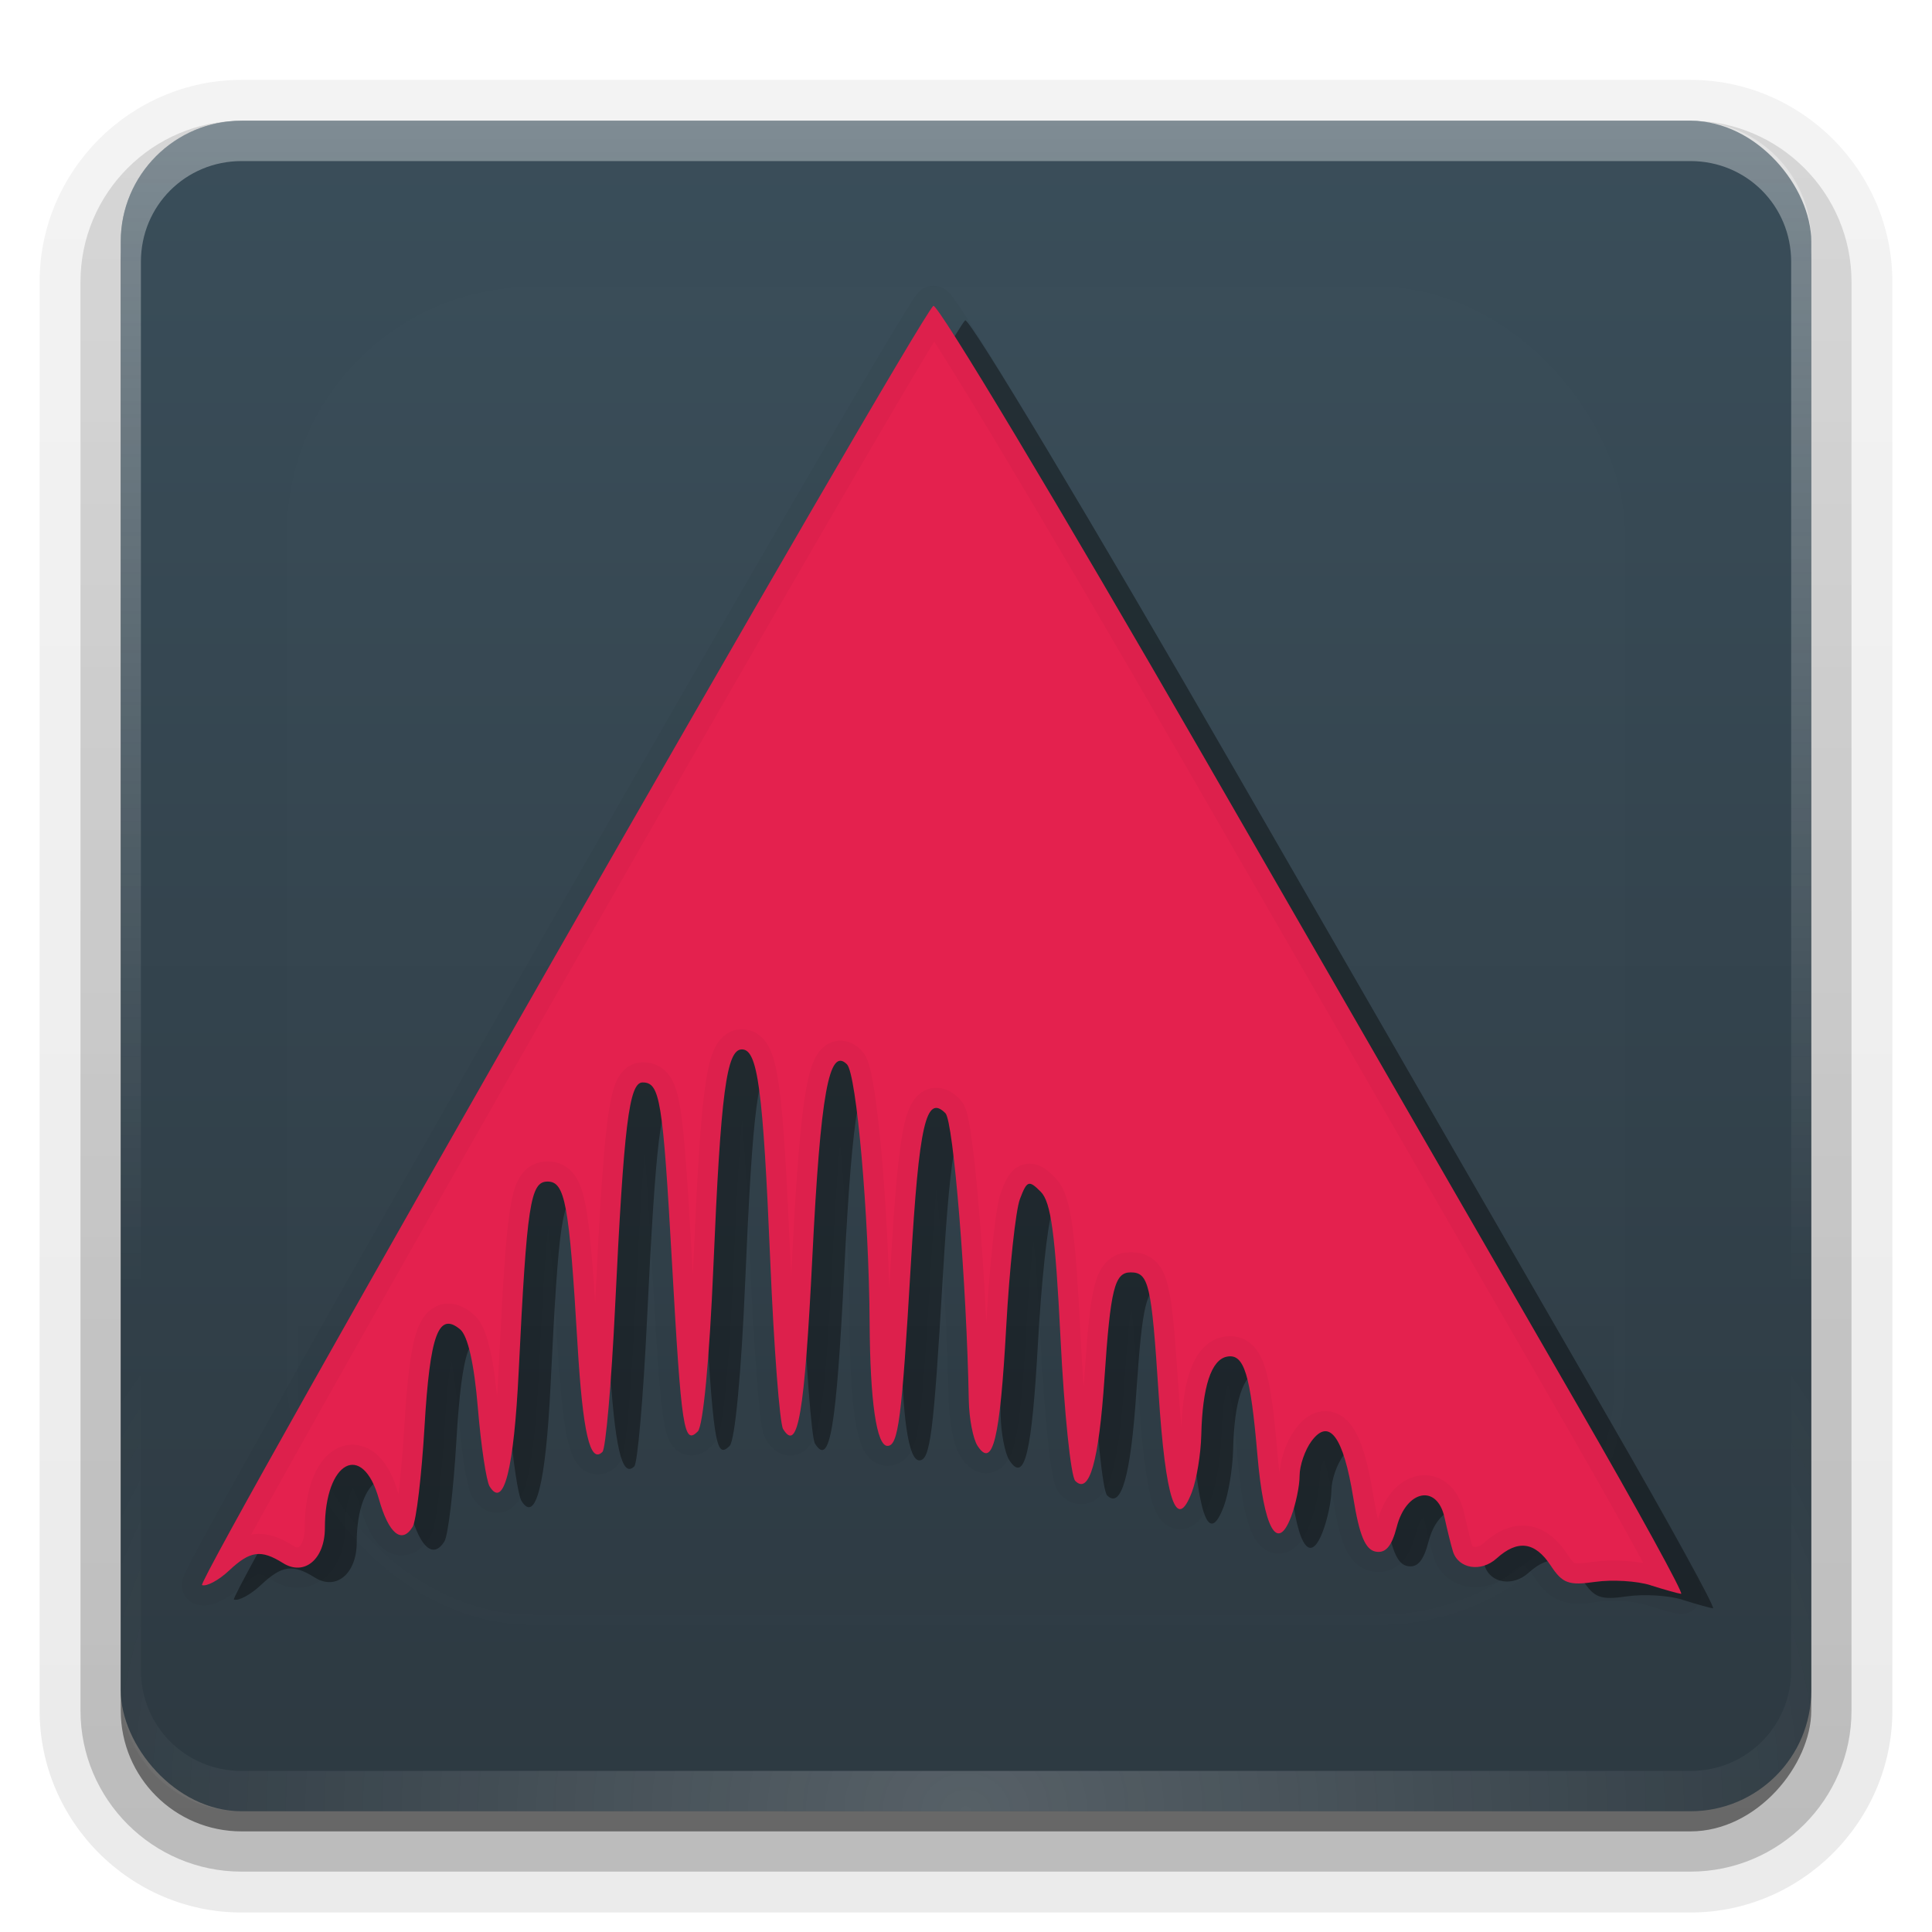 <?xml version="1.0" encoding="UTF-8"?>
<svg id="svg2408" width="96" height="96" version="1.0" xmlns="http://www.w3.org/2000/svg" xmlns:cc="http://creativecommons.org/ns#" xmlns:dc="http://purl.org/dc/elements/1.1/" xmlns:rdf="http://www.w3.org/1999/02/22-rdf-syntax-ns#" xmlns:xlink="http://www.w3.org/1999/xlink">
 <defs id="defs2410">
  <linearGradient id="ButtonShadow" x1="45.448" x2="45.448" y1="92.54" y2="7.016" gradientTransform="scale(1.006 .994)" gradientUnits="userSpaceOnUse">
   <stop id="stop3750" offset="0"/>
   <stop id="stop3752" stop-opacity=".588" offset="1"/>
  </linearGradient>
  <linearGradient id="linearGradient3737">
   <stop id="stop3739" stop-color="#fefefe" offset="0"/>
   <stop id="stop3741" stop-color="#fefefe" stop-opacity="0" offset="1"/>
  </linearGradient>
  <filter id="filter3174" color-interpolation-filters="sRGB">
   <feGaussianBlur id="feGaussianBlur3176" stdDeviation="1.71"/>
  </filter>
  <linearGradient id="linearGradient3613" x1="48" x2="48" y1="20.221" y2="138.66" gradientUnits="userSpaceOnUse" xlink:href="#linearGradient3737"/>
  <linearGradient id="ButtonShadow-0" x1="45.448" x2="45.448" y1="92.54" y2="7.016" gradientTransform="matrix(1.006 0 0 .994 100 0)" gradientUnits="userSpaceOnUse">
   <stop id="stop3750-8" offset="0"/>
   <stop id="stop3752-5" stop-opacity=".588" offset="1"/>
  </linearGradient>
  <linearGradient id="linearGradient3780" x1="32.251" x2="32.251" y1="6.132" y2="90.239" gradientTransform="matrix(1.024 0 0 1.012 -1.143 -98.071)" gradientUnits="userSpaceOnUse" xlink:href="#ButtonShadow-0"/>
  <linearGradient id="linearGradient3721" x1="32.251" x2="32.251" y1="6.132" y2="90.239" gradientTransform="translate(0,-97)" gradientUnits="userSpaceOnUse" xlink:href="#ButtonShadow-0"/>
  <style id="style3273" type="text/css">.fil6 {fill:#803031}
    .fil3 {fill:#ED3237}
    .fil0 {fill:#943233}
    .fil1 {fill:#AB3235}
    .fil2 {fill:#C73336}
    .fil4 {fill:#EF4B3F}
    .fil5 {fill:#F15F4A}</style>
  <radialGradient id="radialGradient3584" cx="48" cy="90.172" r="42" gradientTransform="matrix(1.157 0 0 .996 -7.551 .197)" gradientUnits="userSpaceOnUse" xlink:href="#linearGradient3737"/>
  <linearGradient id="linearGradient3604" x1="36.357" x2="36.357" y1="6" y2="63.893" gradientUnits="userSpaceOnUse" xlink:href="#linearGradient3737"/>
  <linearGradient id="linearGradient3607" x1="48" x2="48" y1="90" y2="5.988" gradientUnits="userSpaceOnUse">
   <stop id="stop4525" stop-color="#2d3941" offset="0"/>
   <stop id="stop4527" stop-color="#3a4e5a" offset="1"/>
  </linearGradient>
  <clipPath id="clipPath3613-6">
   <rect id="rect3615-2" x="6" y="6" width="84" height="84" rx="6" ry="6" fill="#fefefe"/>
  </clipPath>
  <filter id="filter3794-9" x="-.192" y="-.192" width="1.384" height="1.384" color-interpolation-filters="sRGB">
   <feGaussianBlur id="feGaussianBlur3796-1" stdDeviation="5.28"/>
  </filter>
 </defs>
 <g id="layer2" display="none">
  <rect id="rect3745" x="5" y="7" width="86" height="85" rx="6" ry="6" fill="url(#ButtonShadow)" filter="url(#filter3174)" opacity=".9"/>
 </g>
 <g id="layer3">
  <path id="path3786" transform="scale(1,-1)" d="m12-95.031c-5.511 0-10.031 4.52-10.031 10.031v71c0 5.511 4.52 10.031 10.031 10.031h72c5.511 0 10.031-4.52 10.031-10.031v-71c0-5.511-4.52-10.031-10.031-10.031h-72z" fill="url(#linearGradient3780)" opacity=".08"/>
  <path id="path3778" transform="scale(1,-1)" d="m12-94.031c-4.972 0-9.031 4.06-9.031 9.031v71c0 4.972 4.06 9.031 9.031 9.031h72c4.972 0 9.031-4.06 9.031-9.031v-71c0-4.972-4.06-9.031-9.031-9.031h-72z" fill="url(#linearGradient3780)" opacity=".1"/>
  <path id="path3770" transform="scale(1,-1)" d="m12-93c-4.409 0-8 3.591-8 8v71c0 4.409 3.591 8 8 8h72c4.409 0 8-3.591 8-8v-71c0-4.409-3.591-8-8-8h-72z" fill="url(#linearGradient3780)" opacity=".2"/>
  <rect id="rect3723" transform="scale(1,-1)" x="5" y="-92" width="86" height="85" rx="7" ry="7" fill="url(#linearGradient3780)" opacity=".3"/>
  <rect id="rect3716" transform="scale(1,-1)" x="6" y="-91" width="84" height="84" rx="6" ry="6" fill="url(#linearGradient3721)" opacity=".45"/>
 </g>
 <rect id="rect2419" x="6" y="6" width="84" height="84" rx="6" ry="6" fill="url(#linearGradient3607)"/>
 <path id="rect3728" d="m12 6c-3.324 0-6 2.676-6 6v2 68 2c0 0.335 0.041 0.651 0.094 0.969 0.049 0.296 0.097 0.597 0.188 0.875 0.01 0.03 0.021 0.064 0.031 0.094 0.099 0.288 0.235 0.547 0.375 0.812 0.145 0.274 0.316 0.536 0.5 0.781s0.374 0.473 0.594 0.688c0.44 0.428 0.943 0.815 1.5 1.094 0.279 0.14 0.573 0.247 0.875 0.344-0.256-0.1-0.487-0.236-0.719-0.375-0.007-0.004-0.024 0.004-0.031 0-0.032-0.019-0.062-0.043-0.094-0.062-0.12-0.077-0.231-0.164-0.344-0.25-0.106-0.081-0.213-0.161-0.312-0.25-0.178-0.161-0.347-0.345-0.5-0.531-0.108-0.13-0.218-0.265-0.312-0.406-0.025-0.038-0.038-0.086-0.062-0.125-0.065-0.103-0.13-0.205-0.188-0.312-0.101-0.195-0.206-0.416-0.281-0.625-0.008-0.022-0.024-0.041-0.031-0.062-0.032-0.092-0.036-0.187-0.062-0.281-0.03-0.107-0.07-0.203-0.094-0.312-0.073-0.342-0.125-0.698-0.125-1.062v-2-68-2c0-2.782 2.218-5 5-5h2 68 2c2.782 0 5 2.218 5 5v2 68 2c0 0.364-0.052 0.721-0.125 1.062-0.044 0.207-0.088 0.398-0.156 0.594-0.008 0.022-0.023 0.041-0.031 0.062-0.063 0.174-0.138 0.367-0.219 0.531-0.042 0.083-0.079 0.17-0.125 0.25-0.055 0.097-0.127 0.188-0.188 0.281-0.094 0.141-0.205 0.276-0.312 0.406-0.143 0.174-0.303 0.347-0.469 0.5-0.011 0.01-0.02 0.021-0.031 0.031-0.138 0.126-0.285 0.234-0.438 0.344-0.103 0.073-0.204 0.153-0.312 0.219-0.007 0.004-0.024-0.004-0.031 0-0.232 0.139-0.463 0.275-0.719 0.375 0.302-0.097 0.596-0.204 0.875-0.344 0.557-0.279 1.06-0.666 1.5-1.094 0.22-0.214 0.409-0.442 0.594-0.688s0.355-0.508 0.5-0.781c0.14-0.265 0.276-0.525 0.375-0.812 0.01-0.031 0.021-0.063 0.031-0.094 0.09-0.278 0.139-0.579 0.188-0.875 0.052-0.318 0.094-0.634 0.094-0.969v-2-68-2c0-3.324-2.676-6-6-6h-72z" fill="url(#linearGradient3604)" opacity=".35"/>
 <path id="path3615" d="m12 90c-3.324 0-6-2.676-6-6v-2-68-2c0-0.335 0.041-0.651 0.094-0.969 0.049-0.296 0.097-0.597 0.188-0.875 0.01-0.03 0.021-0.064 0.031-0.094 0.099-0.288 0.235-0.547 0.375-0.812 0.145-0.274 0.316-0.536 0.5-0.781s0.374-0.473 0.594-0.688c0.44-0.428 0.943-0.815 1.5-1.094 0.279-0.14 0.573-0.247 0.875-0.344-0.256 0.1-0.487 0.236-0.719 0.375-0.007 0.004-0.024-0.004-0.031 0-0.032 0.019-0.062 0.043-0.094 0.062-0.12 0.077-0.231 0.164-0.344 0.25-0.106 0.081-0.213 0.161-0.312 0.25-0.178 0.161-0.347 0.345-0.5 0.531-0.108 0.13-0.218 0.265-0.312 0.406-0.025 0.038-0.038 0.086-0.062 0.125-0.065 0.103-0.13 0.205-0.188 0.312-0.101 0.195-0.206 0.416-0.281 0.625-0.008 0.022-0.024 0.041-0.031 0.062-0.032 0.092-0.036 0.187-0.062 0.281-0.03 0.107-0.07 0.203-0.094 0.312-0.073 0.342-0.125 0.698-0.125 1.062v2 68 2c0 2.782 2.218 5 5 5h2 68 2c2.782 0 5-2.218 5-5v-2-68-2c0-0.364-0.052-0.721-0.125-1.062-0.044-0.207-0.088-0.398-0.156-0.594-0.008-0.022-0.023-0.041-0.031-0.062-0.063-0.174-0.138-0.367-0.219-0.531-0.042-0.083-0.079-0.17-0.125-0.25-0.055-0.097-0.127-0.188-0.188-0.281-0.094-0.141-0.205-0.276-0.312-0.406-0.143-0.174-0.303-0.347-0.469-0.5-0.011-0.01-0.02-0.021-0.031-0.031-0.138-0.126-0.285-0.234-0.438-0.344-0.103-0.073-0.204-0.153-0.312-0.219-0.007-0.004-0.024 0.004-0.031 0-0.232-0.139-0.463-0.275-0.719-0.375 0.302 0.097 0.596 0.204 0.875 0.344 0.557 0.279 1.06 0.666 1.5 1.094 0.22 0.214 0.409 0.442 0.594 0.688s0.355 0.508 0.5 0.781c0.14 0.265 0.276 0.525 0.375 0.812 0.01 0.031 0.021 0.063 0.031 0.094 0.09 0.278 0.139 0.579 0.188 0.875 0.052 0.318 0.094 0.634 0.094 0.969v2 68 2c0 3.324-2.676 6-6 6h-72z" fill="url(#radialGradient3584)" opacity=".2"/>
 <path id="path1087" d="m83.601 79.489c-0.677-0.214-1.919-0.289-2.759-0.167-1.307 0.191-1.625 0.074-2.202-0.806-0.78-1.19-1.645-1.307-2.687-0.364-0.779 0.705-1.907 0.524-2.177-0.348-0.089-0.287-0.276-1.042-0.416-1.678-0.369-1.679-1.899-1.381-2.374 0.464-0.249 0.964-0.554 1.322-1.05 1.228-0.513-0.097-0.809-0.811-1.11-2.675-0.491-3.045-1.2-4.003-2.08-2.81-0.323 0.438-0.588 1.211-0.588 1.718 0 0.506-0.192 1.425-0.426 2.041-0.685 1.802-1.357 0.569-1.669-3.068-0.347-4.042-0.662-5.058-1.514-4.894-0.779 0.15-1.219 1.492-1.276 3.893-0.022 0.945-0.232 2.221-0.467 2.837-0.771 2.028-1.308 0.428-1.656-4.938-0.35-5.39-0.486-5.979-1.387-5.979-0.8 0-1.001 0.813-1.3 5.248-0.28 4.155-0.751 5.814-1.452 5.113-0.219-0.219-0.548-3.395-0.731-7.057-0.26-5.209-0.474-6.8-0.983-7.309-0.594-0.594-0.684-0.563-1.036 0.363-0.212 0.558-0.519 3.432-0.683 6.387-0.307 5.543-0.666 7.027-1.422 5.875-0.222-0.339-0.418-1.354-0.435-2.257-0.109-5.822-0.764-13.875-1.16-14.271-0.967-0.967-1.31 0.534-1.721 7.528-0.453 7.712-0.619 9.001-1.162 9.001-0.541 0-0.862-2.214-0.885-6.105-0.031-5.307-0.651-12.379-1.126-12.854-0.892-0.892-1.315 1.462-1.719 9.561-0.39 7.826-0.717 9.754-1.454 8.562-0.169-0.273-0.456-4.029-0.638-8.347-0.361-8.568-0.622-10.518-1.411-10.518-0.766 0-1.05 2.167-1.415 10.782-0.194 4.593-0.51 7.935-0.774 8.2-0.697 0.697-0.814-0.064-1.284-8.395-0.457-8.107-0.594-8.945-1.461-8.945-0.672 0-0.928 2.09-1.367 11.186-0.183 3.782-0.465 7.009-0.626 7.171-0.616 0.616-0.98-0.957-1.241-5.372-0.413-6.961-0.615-8.06-1.487-8.06-0.858 0-1.028 1.114-1.435 9.434-0.238 4.872-0.739 6.855-1.444 5.715-0.165-0.267-0.428-2.021-0.584-3.897-0.183-2.194-0.498-3.589-0.882-3.908-1.079-0.895-1.499 0.257-1.77 4.848-0.144 2.438-0.41 4.673-0.591 4.967-0.541 0.875-1.191 0.339-1.673-1.378-0.813-2.897-2.686-1.897-2.686 1.434 0 1.549-1.021 2.405-2.08 1.743-1.101-0.688-1.633-0.613-2.687 0.376-0.506 0.476-1.108 0.799-1.337 0.718-0.359-0.126 35.398-62.677 36.336-63.564 0.189-0.179 6.255 9.934 13.478 22.475 7.223 12.54 15.571 27.021 18.549 32.179 2.978 5.159 5.287 9.363 5.13 9.344-0.157-0.019-0.839-0.211-1.516-0.425z" fill-opacity=".379"/>
 <g id="layer5-2" transform="translate(91.5 -.5)" opacity=".3">
  <rect id="rect3171" transform="translate(-92)" x="15" y="15" width="66" height="66" rx="12" ry="12" clip-path="url(#clipPath3613-6)" fill="url(#linearGradient3613)" filter="url(#filter3794-9)" opacity=".1" stroke="#fefefe" stroke-linecap="round" stroke-width=".5"/>
 </g>
 <path id="path1087-3" d="m82.019 78.77c-0.677-0.214-1.919-0.289-2.759-0.167-1.307 0.191-1.625 0.074-2.202-0.806-0.78-1.19-1.645-1.307-2.687-0.364-0.779 0.705-1.907 0.524-2.177-0.348-0.089-0.287-0.276-1.042-0.416-1.678-0.369-1.679-1.899-1.381-2.374 0.464-0.249 0.964-0.554 1.322-1.05 1.228-0.513-0.097-0.809-0.811-1.11-2.675-0.491-3.045-1.2-4.003-2.08-2.81-0.323 0.438-0.588 1.211-0.588 1.718 0 0.506-0.192 1.425-0.426 2.041-0.685 1.802-1.357 0.569-1.669-3.068-0.347-4.042-0.662-5.058-1.514-4.894-0.779 0.15-1.219 1.492-1.276 3.893-0.022 0.945-0.232 2.221-0.467 2.837-0.771 2.028-1.308 0.428-1.656-4.938-0.35-5.39-0.486-5.979-1.387-5.979-0.8 0-1.001 0.813-1.3 5.248-0.28 4.155-0.751 5.814-1.452 5.113-0.219-0.219-0.548-3.395-0.731-7.057-0.26-5.209-0.474-6.8-0.983-7.309-0.594-0.594-0.684-0.563-1.036 0.363-0.212 0.558-0.519 3.432-0.683 6.387-0.307 5.543-0.666 7.027-1.422 5.875-0.222-0.339-0.418-1.354-0.435-2.257-0.109-5.822-0.764-13.875-1.16-14.271-0.967-0.967-1.31 0.534-1.721 7.528-0.453 7.712-0.619 9.001-1.162 9.001-0.541 0-0.862-2.214-0.885-6.105-0.031-5.307-0.651-12.379-1.126-12.854-0.892-0.892-1.315 1.462-1.719 9.561-0.39 7.826-0.717 9.754-1.454 8.562-0.169-0.273-0.456-4.029-0.638-8.347-0.361-8.568-0.622-10.518-1.411-10.518-0.766 0-1.05 2.167-1.415 10.782-0.194 4.593-0.51 7.935-0.774 8.2-0.697 0.697-0.814-0.064-1.284-8.395-0.457-8.107-0.594-8.945-1.461-8.945-0.672 0-0.928 2.09-1.367 11.186-0.183 3.782-0.465 7.009-0.626 7.171-0.616 0.616-0.98-0.957-1.241-5.372-0.413-6.961-0.615-8.06-1.487-8.06-0.858 0-1.028 1.114-1.435 9.434-0.238 4.872-0.739 6.855-1.444 5.715-0.165-0.267-0.428-2.021-0.584-3.897-0.183-2.194-0.498-3.589-0.882-3.908-1.079-0.895-1.499 0.257-1.77 4.848-0.144 2.438-0.41 4.673-0.591 4.967-0.541 0.875-1.191 0.339-1.673-1.378-0.813-2.897-2.686-1.897-2.686 1.434 0 1.549-1.021 2.405-2.08 1.743-1.101-0.688-1.633-0.613-2.687 0.376-0.506 0.476-1.108 0.799-1.337 0.718-0.359-0.126 35.398-62.677 36.336-63.564 0.189-0.179 6.255 9.934 13.478 22.475 7.223 12.54 15.571 27.021 18.549 32.179 2.978 5.159 5.287 9.363 5.13 9.344-0.157-0.019-0.839-0.211-1.516-0.425z" fill="#e4214e" stroke="#000" stroke-opacity=".032" stroke-width="2"/>
</svg>

